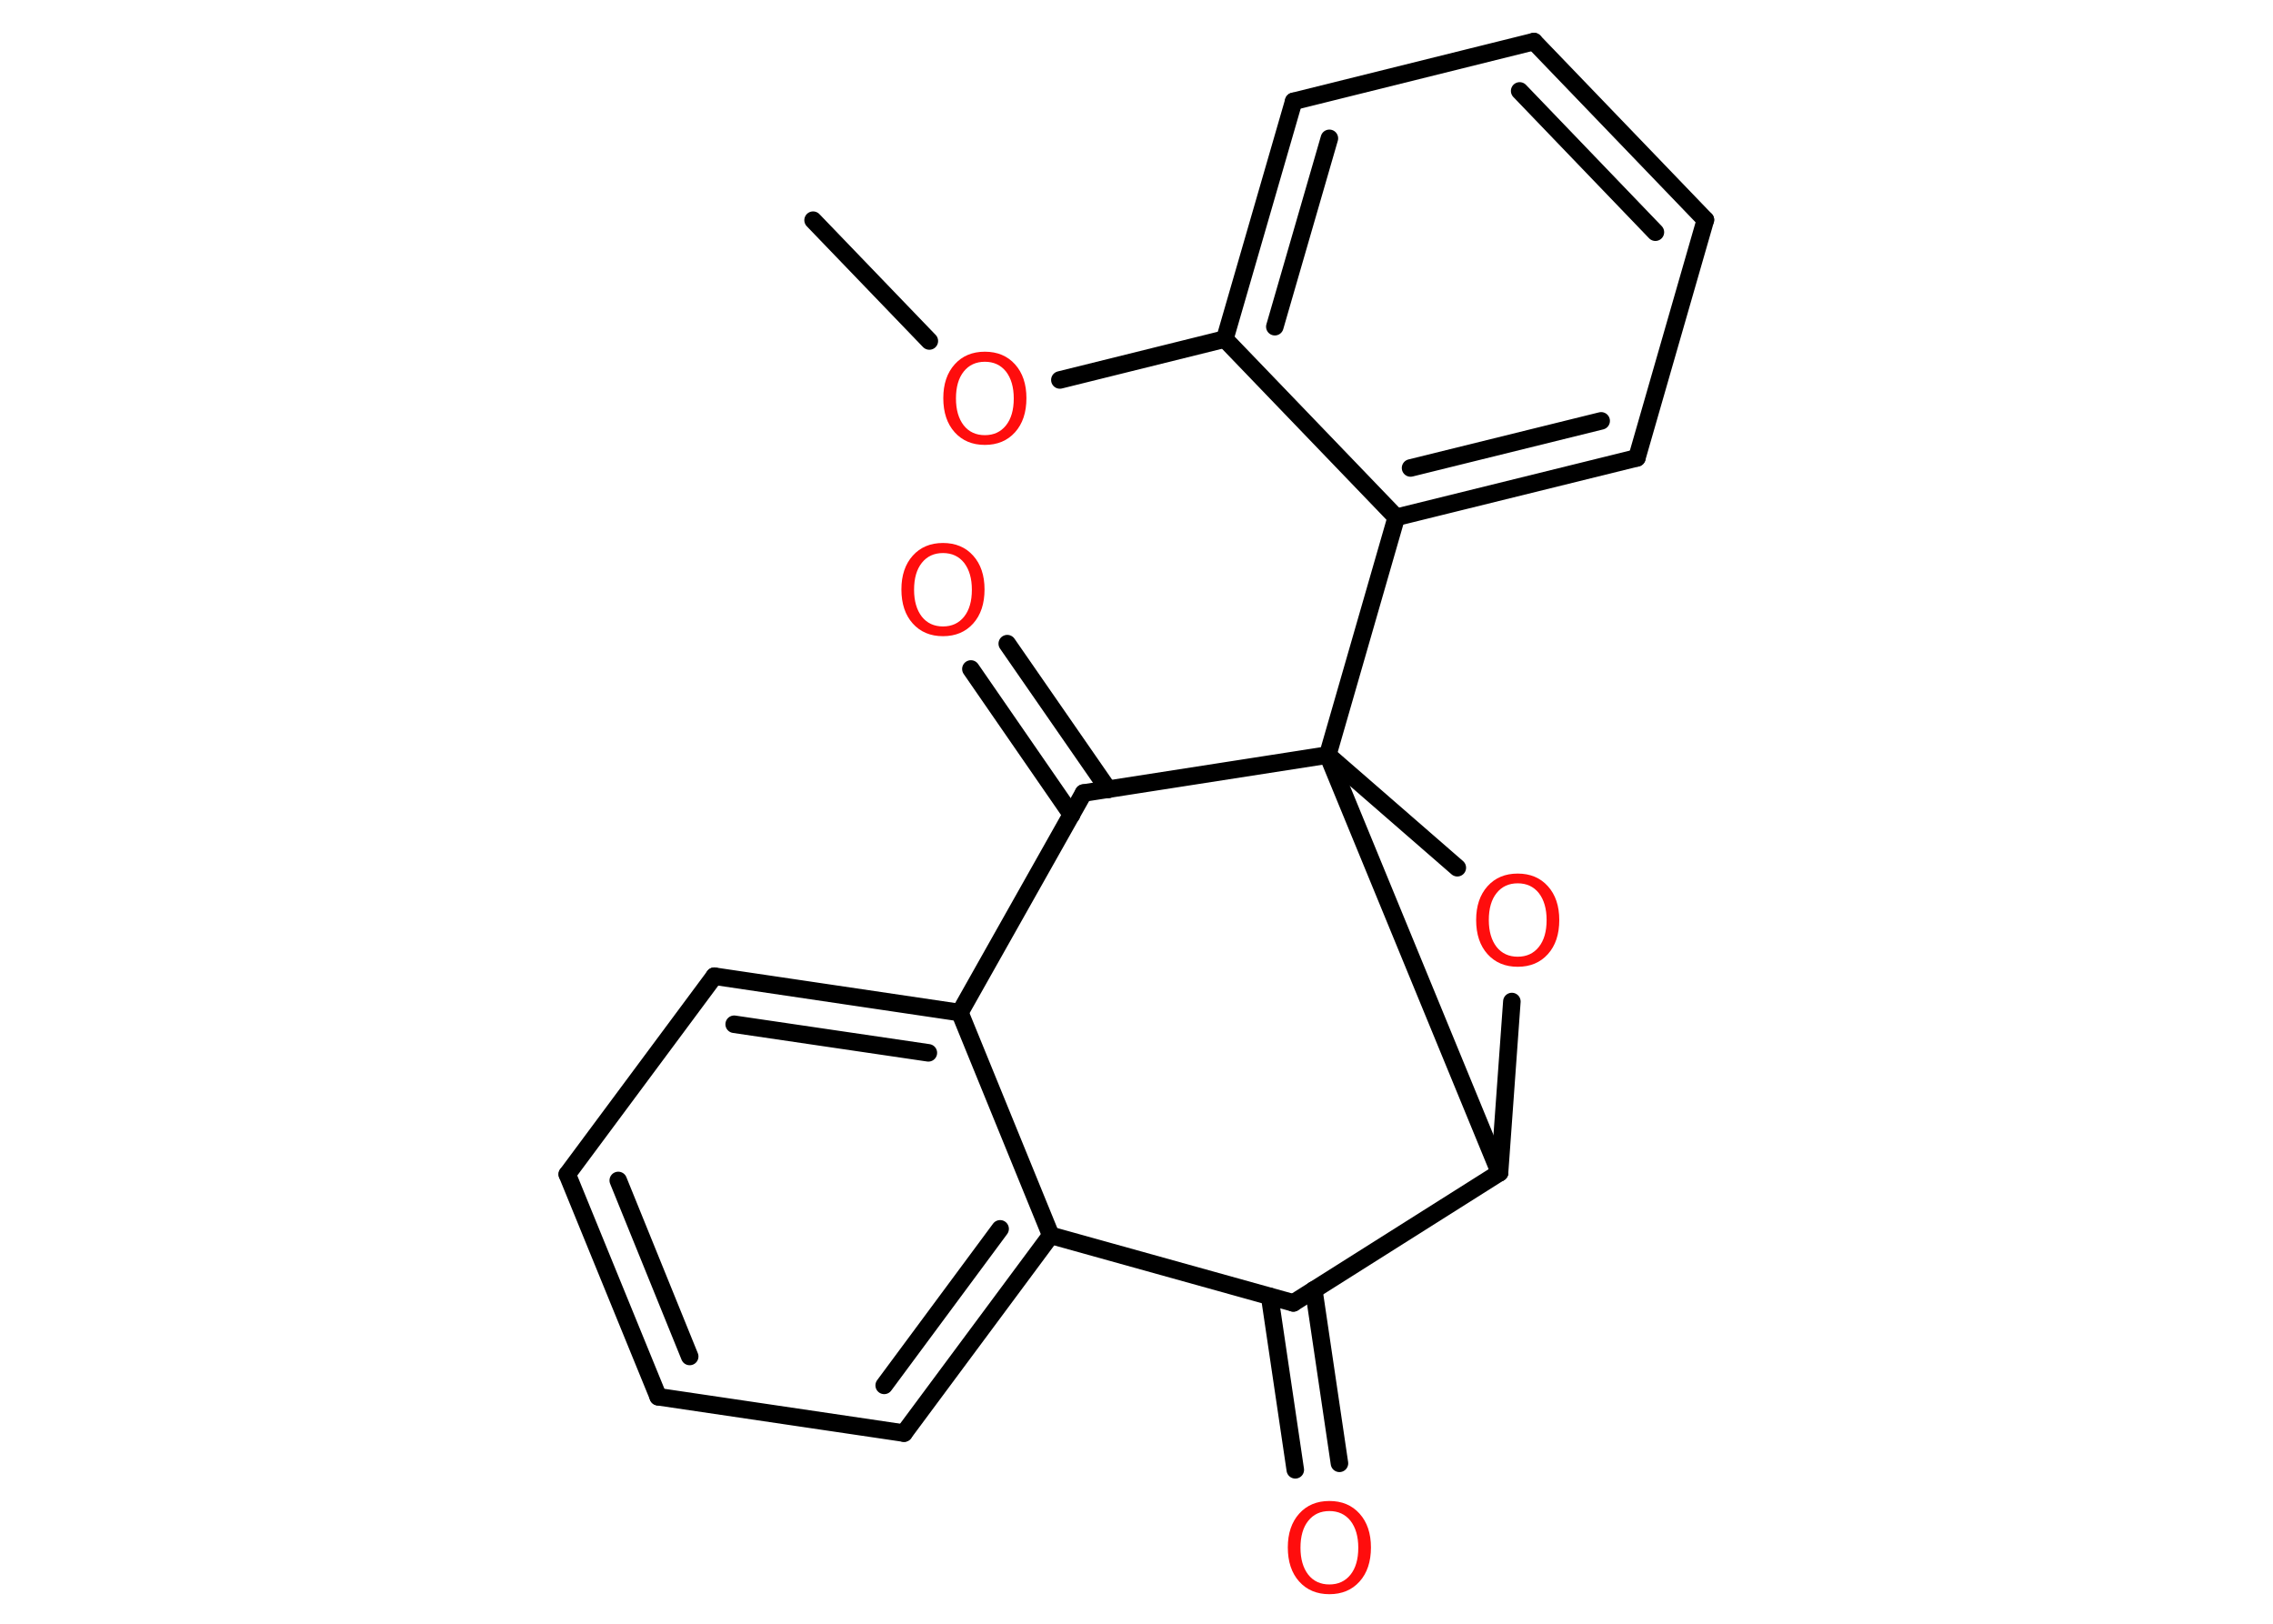 <?xml version='1.0' encoding='UTF-8'?>
<!DOCTYPE svg PUBLIC "-//W3C//DTD SVG 1.1//EN" "http://www.w3.org/Graphics/SVG/1.1/DTD/svg11.dtd">
<svg version='1.2' xmlns='http://www.w3.org/2000/svg' xmlns:xlink='http://www.w3.org/1999/xlink' width='70.0mm' height='50.0mm' viewBox='0 0 70.0 50.0'>
  <desc>Generated by the Chemistry Development Kit (http://github.com/cdk)</desc>
  <g stroke-linecap='round' stroke-linejoin='round' stroke='#000000' stroke-width='.54' fill='#FF0D0D'>
    <rect x='.0' y='.0' width='70.0' height='50.0' fill='#FFFFFF' stroke='none'/>
    <g id='mol1' class='mol'>
      <line id='mol1bnd1' class='bond' x1='25.04' y1='6.78' x2='28.62' y2='10.5'/>
      <line id='mol1bnd2' class='bond' x1='32.64' y1='11.7' x2='37.72' y2='10.44'/>
      <g id='mol1bnd3' class='bond'>
        <line x1='39.84' y1='3.12' x2='37.72' y2='10.44'/>
        <line x1='40.94' y1='4.26' x2='39.26' y2='10.06'/>
      </g>
      <line id='mol1bnd4' class='bond' x1='39.84' y1='3.12' x2='47.24' y2='1.28'/>
      <g id='mol1bnd5' class='bond'>
        <line x1='52.52' y1='6.77' x2='47.24' y2='1.28'/>
        <line x1='50.98' y1='7.15' x2='46.8' y2='2.8'/>
      </g>
      <line id='mol1bnd6' class='bond' x1='52.52' y1='6.77' x2='50.41' y2='14.1'/>
      <g id='mol1bnd7' class='bond'>
        <line x1='43.0' y1='15.93' x2='50.41' y2='14.1'/>
        <line x1='43.44' y1='14.41' x2='49.31' y2='12.96'/>
      </g>
      <line id='mol1bnd8' class='bond' x1='37.72' y1='10.44' x2='43.0' y2='15.93'/>
      <line id='mol1bnd9' class='bond' x1='43.0' y1='15.93' x2='40.89' y2='23.25'/>
      <line id='mol1bnd10' class='bond' x1='40.89' y1='23.25' x2='44.88' y2='26.72'/>
      <line id='mol1bnd11' class='bond' x1='46.56' y1='30.84' x2='46.18' y2='36.11'/>
      <line id='mol1bnd12' class='bond' x1='40.89' y1='23.25' x2='46.18' y2='36.11'/>
      <line id='mol1bnd13' class='bond' x1='46.18' y1='36.11' x2='39.83' y2='40.12'/>
      <g id='mol1bnd14' class='bond'>
        <line x1='40.46' y1='39.72' x2='41.25' y2='45.06'/>
        <line x1='39.1' y1='39.92' x2='39.89' y2='45.26'/>
      </g>
      <line id='mol1bnd15' class='bond' x1='39.83' y1='40.12' x2='32.36' y2='38.04'/>
      <g id='mol1bnd16' class='bond'>
        <line x1='27.84' y1='44.13' x2='32.36' y2='38.04'/>
        <line x1='27.23' y1='42.66' x2='30.8' y2='37.84'/>
      </g>
      <line id='mol1bnd17' class='bond' x1='27.84' y1='44.13' x2='20.27' y2='43.01'/>
      <g id='mol1bnd18' class='bond'>
        <line x1='17.47' y1='36.16' x2='20.27' y2='43.01'/>
        <line x1='19.04' y1='36.35' x2='21.24' y2='41.77'/>
      </g>
      <line id='mol1bnd19' class='bond' x1='17.47' y1='36.16' x2='22.0' y2='30.06'/>
      <g id='mol1bnd20' class='bond'>
        <line x1='29.56' y1='31.18' x2='22.0' y2='30.06'/>
        <line x1='28.59' y1='32.42' x2='22.61' y2='31.54'/>
      </g>
      <line id='mol1bnd21' class='bond' x1='32.36' y1='38.04' x2='29.56' y2='31.18'/>
      <line id='mol1bnd22' class='bond' x1='29.56' y1='31.18' x2='33.37' y2='24.42'/>
      <line id='mol1bnd23' class='bond' x1='40.89' y1='23.25' x2='33.37' y2='24.42'/>
      <g id='mol1bnd24' class='bond'>
        <line x1='33.0' y1='25.09' x2='29.9' y2='20.6'/>
        <line x1='34.13' y1='24.31' x2='31.02' y2='19.82'/>
      </g>
      <path id='mol1atm2' class='atom' d='M30.33 11.14q-.41 .0 -.65 .3q-.24 .3 -.24 .83q.0 .52 .24 .83q.24 .3 .65 .3q.41 .0 .65 -.3q.24 -.3 .24 -.83q.0 -.52 -.24 -.83q-.24 -.3 -.65 -.3zM30.33 10.83q.58 .0 .93 .39q.35 .39 .35 1.04q.0 .66 -.35 1.05q-.35 .39 -.93 .39q-.58 .0 -.93 -.39q-.35 -.39 -.35 -1.05q.0 -.65 .35 -1.04q.35 -.39 .93 -.39z' stroke='none'/>
      <path id='mol1atm10' class='atom' d='M46.74 27.2q-.41 .0 -.65 .3q-.24 .3 -.24 .83q.0 .52 .24 .83q.24 .3 .65 .3q.41 .0 .65 -.3q.24 -.3 .24 -.83q.0 -.52 -.24 -.83q-.24 -.3 -.65 -.3zM46.74 26.9q.58 .0 .93 .39q.35 .39 .35 1.04q.0 .66 -.35 1.05q-.35 .39 -.93 .39q-.58 .0 -.93 -.39q-.35 -.39 -.35 -1.05q.0 -.65 .35 -1.04q.35 -.39 .93 -.39z' stroke='none'/>
      <path id='mol1atm13' class='atom' d='M40.94 46.53q-.41 .0 -.65 .3q-.24 .3 -.24 .83q.0 .52 .24 .83q.24 .3 .65 .3q.41 .0 .65 -.3q.24 -.3 .24 -.83q.0 -.52 -.24 -.83q-.24 -.3 -.65 -.3zM40.94 46.22q.58 .0 .93 .39q.35 .39 .35 1.04q.0 .66 -.35 1.05q-.35 .39 -.93 .39q-.58 .0 -.93 -.39q-.35 -.39 -.35 -1.05q.0 -.65 .35 -1.04q.35 -.39 .93 -.39z' stroke='none'/>
      <path id='mol1atm21' class='atom' d='M29.04 17.03q-.41 .0 -.65 .3q-.24 .3 -.24 .83q.0 .52 .24 .83q.24 .3 .65 .3q.41 .0 .65 -.3q.24 -.3 .24 -.83q.0 -.52 -.24 -.83q-.24 -.3 -.65 -.3zM29.04 16.72q.58 .0 .93 .39q.35 .39 .35 1.04q.0 .66 -.35 1.05q-.35 .39 -.93 .39q-.58 .0 -.93 -.39q-.35 -.39 -.35 -1.05q.0 -.65 .35 -1.04q.35 -.39 .93 -.39z' stroke='none'/>
    </g>
  </g>
</svg>
